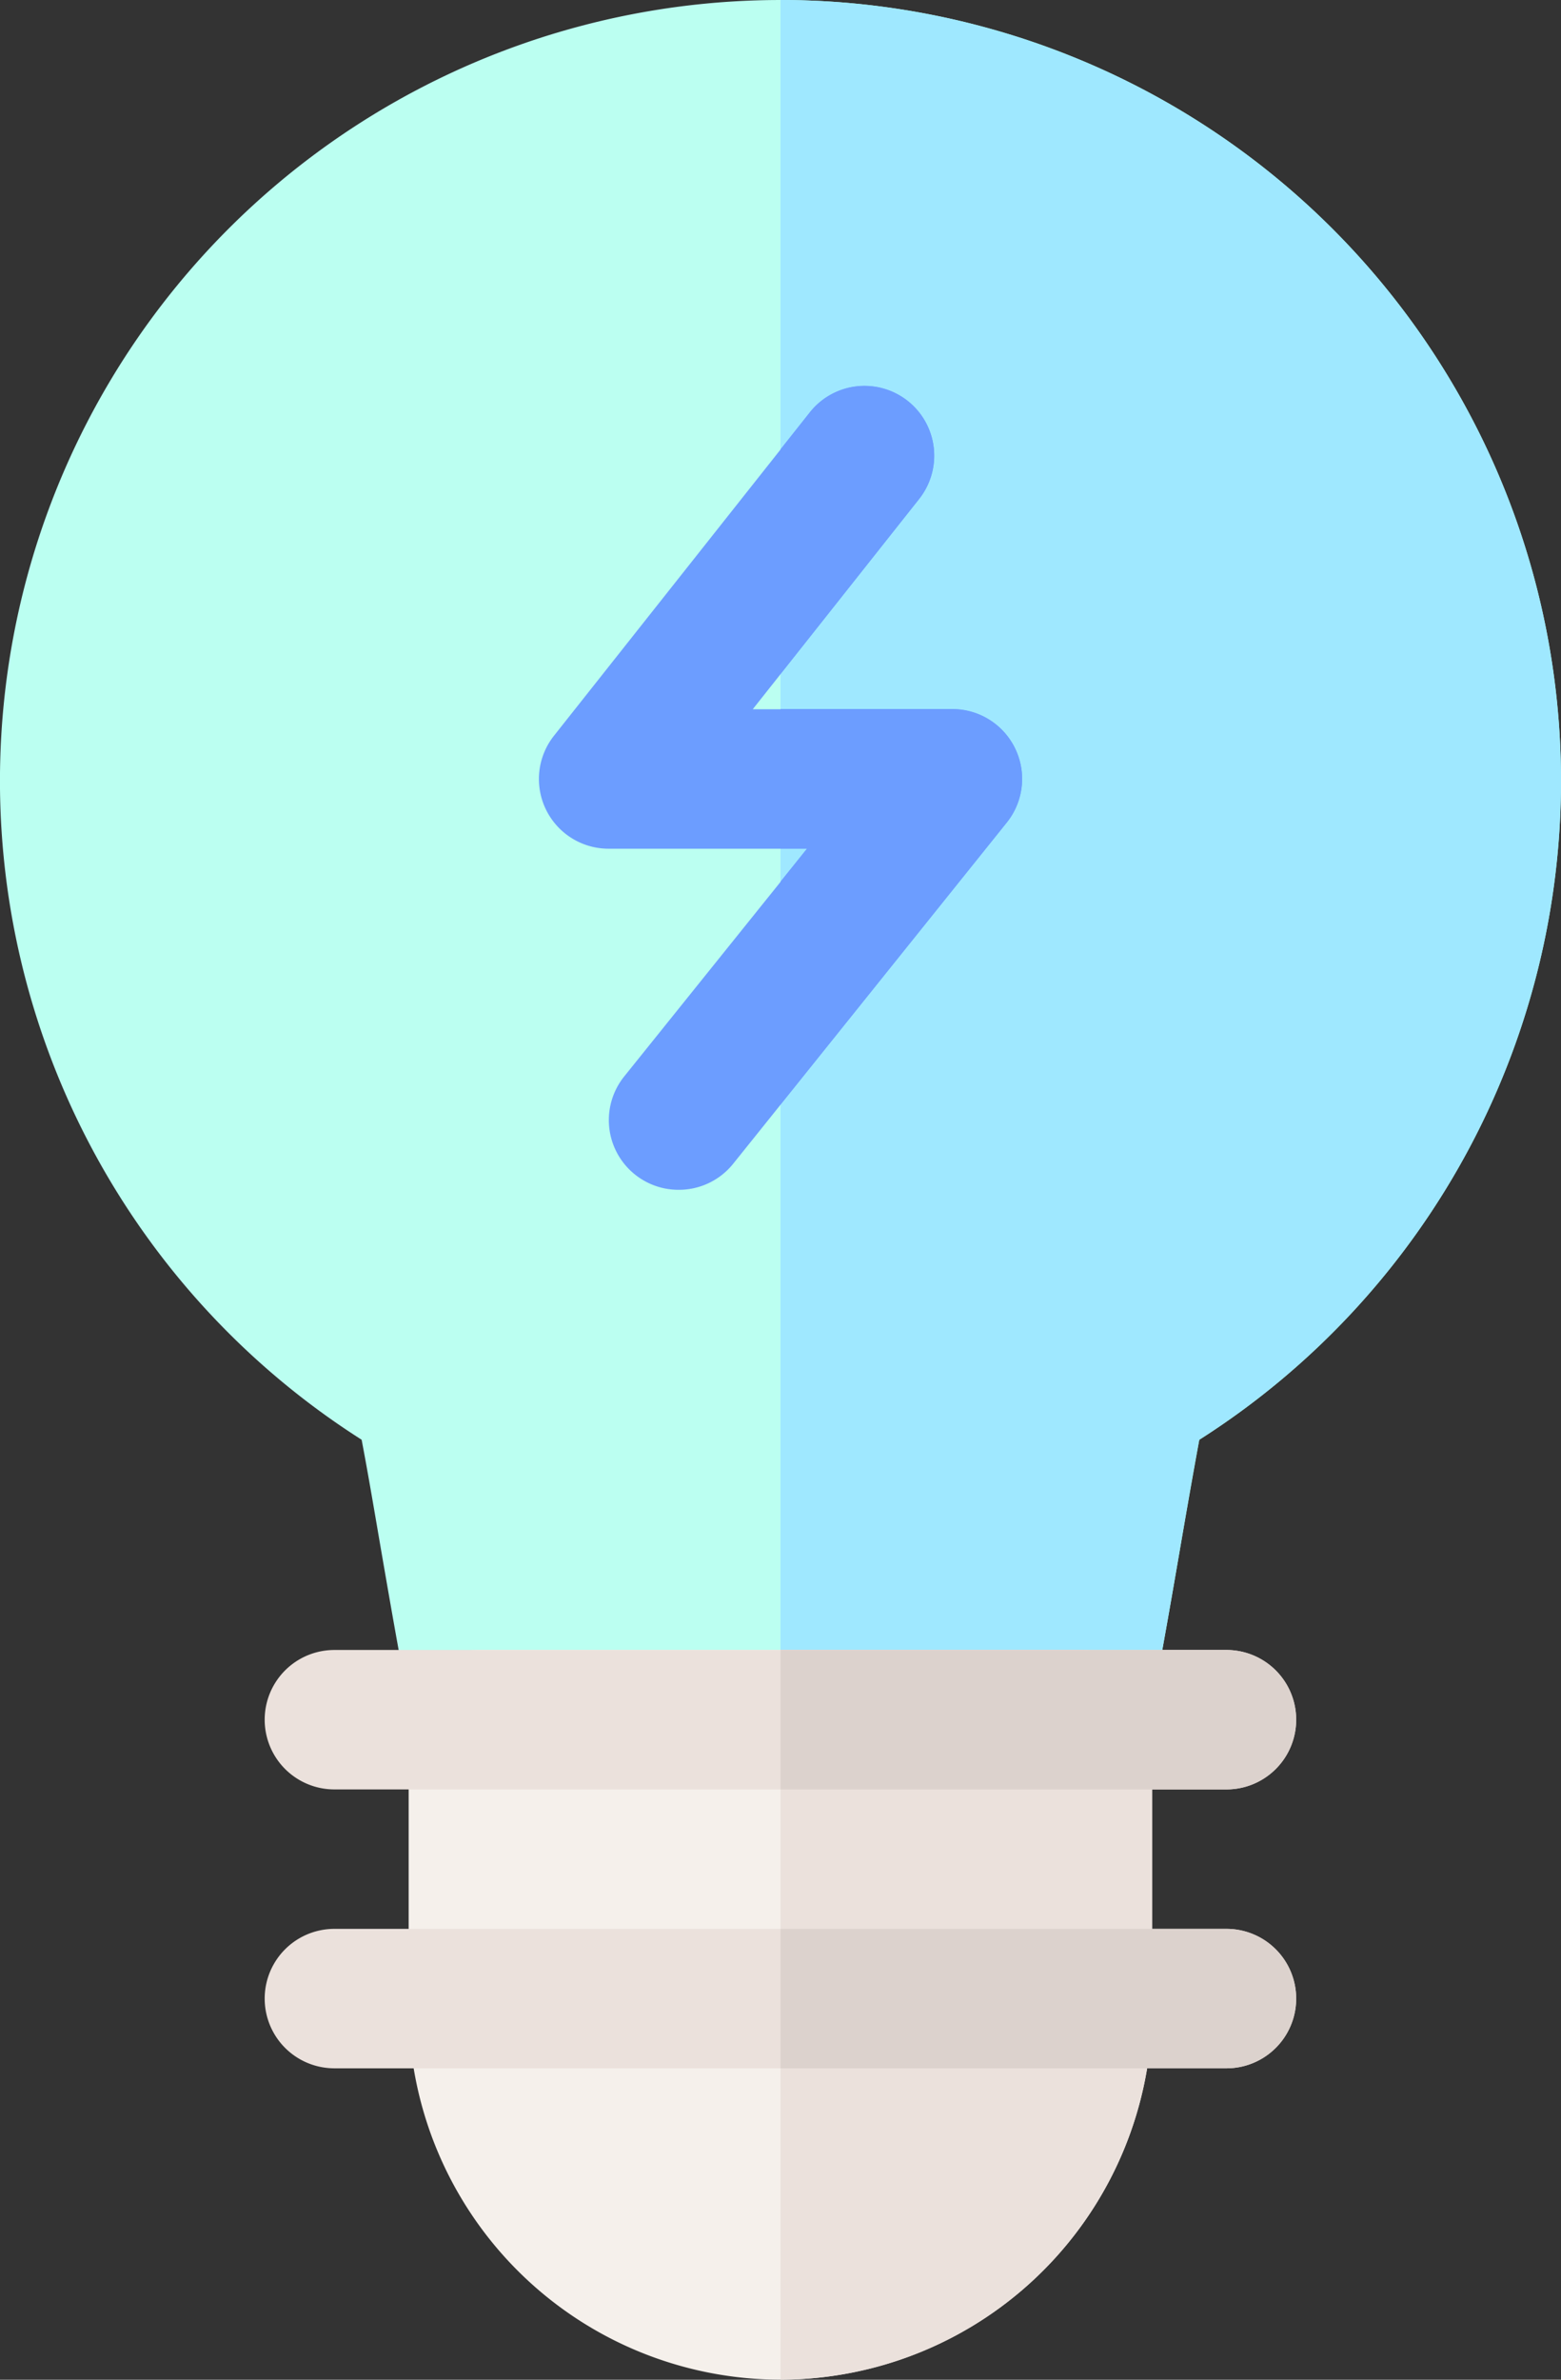 <svg xmlns="http://www.w3.org/2000/svg" width="24" height="36.572" viewBox="0 0 24 36.572">
  <rect x="0" y="0" width="24" height="36.572" fill="#333333" stroke="none"/>
  <g id="Group_103" data-name="Group 103" transform="translate(-1022 -151)">
    <g id="light-bulb" transform="translate(1022 151)">
      <path id="Path_64" data-name="Path 64" d="M16.57,27.5H7.428a1.072,1.072,0,0,1-1.048-.85c-.173-.819-.347-1.823-.515-2.795-.1-.581-.2-1.178-.305-1.729a12,12,0,1,1,12.879,0c-.1.551-.205,1.147-.305,1.728-.168.972-.341,1.976-.515,2.795a1.071,1.071,0,0,1-1.048.85Zm0,0" transform="translate(0 0)" fill="#bbfff1"/>
      <path id="Path_65" data-name="Path 65" d="M168,0V27.5h4.571a1.071,1.071,0,0,0,1.048-.85c.173-.819.347-1.823.514-2.795.1-.581.2-1.177.305-1.728A12,12,0,0,0,168,0Zm0,0" transform="translate(-156)" fill="#9fe8ff"/>
      <path id="Path_66" data-name="Path 66" d="M93.675,366.214a5.721,5.721,0,0,1-5.714-5.714v-4.429A1.071,1.071,0,0,1,89.032,355h9.289a1.071,1.071,0,0,1,1.071,1.071V360.5a5.722,5.722,0,0,1-5.717,5.714Zm0,0" transform="translate(-81.678 -329.643)" fill="#f5f0eb"/>
      <path id="Path_67" data-name="Path 67" d="M118.147,95.355a1.071,1.071,0,0,1-.835-1.742l2.813-3.5h-3.052a1.071,1.071,0,0,1-.84-1.737l3.934-4.968a1.071,1.071,0,1,1,1.68,1.331l-2.559,3.231h3.07a1.071,1.071,0,0,1,.836,1.742l-4.21,5.247A1.07,1.07,0,0,1,118.147,95.355Zm0,0" transform="translate(-107.715 -77.07)" fill="#6c9dff"/>
      <path id="Path_68" data-name="Path 68" d="M71.767,417.143H58.051a1.071,1.071,0,0,1,0-2.143H71.767a1.071,1.071,0,0,1,0,2.143Zm0,0" transform="translate(-52.91 -385.357)" fill="#ebe1dc"/>
      <path id="Path_69" data-name="Path 69" d="M71.767,357.143H58.051a1.071,1.071,0,1,1,0-2.143H71.767a1.071,1.071,0,1,1,0,2.143Zm0,0" transform="translate(-52.91 -329.643)" fill="#ebe1dc"/>
      <path id="Path_70" data-name="Path 70" d="M168,87.427l2.131-2.691a1.071,1.071,0,1,0-1.68-1.33l-.452.57Zm0,0" transform="translate(-156 -77.07)" fill="#6c9dff"/>
      <path id="Path_71" data-name="Path 71" d="M171.608,153.151a1.071,1.071,0,0,0-.966-.608H168v2.143h.409l-.409.51v3.424l3.479-4.335A1.071,1.071,0,0,0,171.608,153.151Zm0,0" transform="translate(-156 -141.647)" fill="#6c9dff"/>
      <path id="Path_72" data-name="Path 72" d="M172.643,355H168v11.214a5.722,5.722,0,0,0,5.714-5.714v-4.429A1.071,1.071,0,0,0,172.643,355Zm0,0" transform="translate(-156 -329.643)" fill="#ebe1dc"/>
      <g id="Group_11" data-name="Group 11" transform="translate(12 25.357)">
        <path id="Path_73" data-name="Path 73" d="M174.857,355H168v2.143h6.857a1.071,1.071,0,1,0,0-2.143Zm0,0" transform="translate(-168 -355)" fill="#dcd2cd"/>
        <path id="Path_74" data-name="Path 74" d="M174.857,415H168v2.143h6.857a1.071,1.071,0,1,0,0-2.143Zm0,0" transform="translate(-168 -410.714)" fill="#dcd2cd"/>
      </g>
    </g>
  </g>
</svg>
